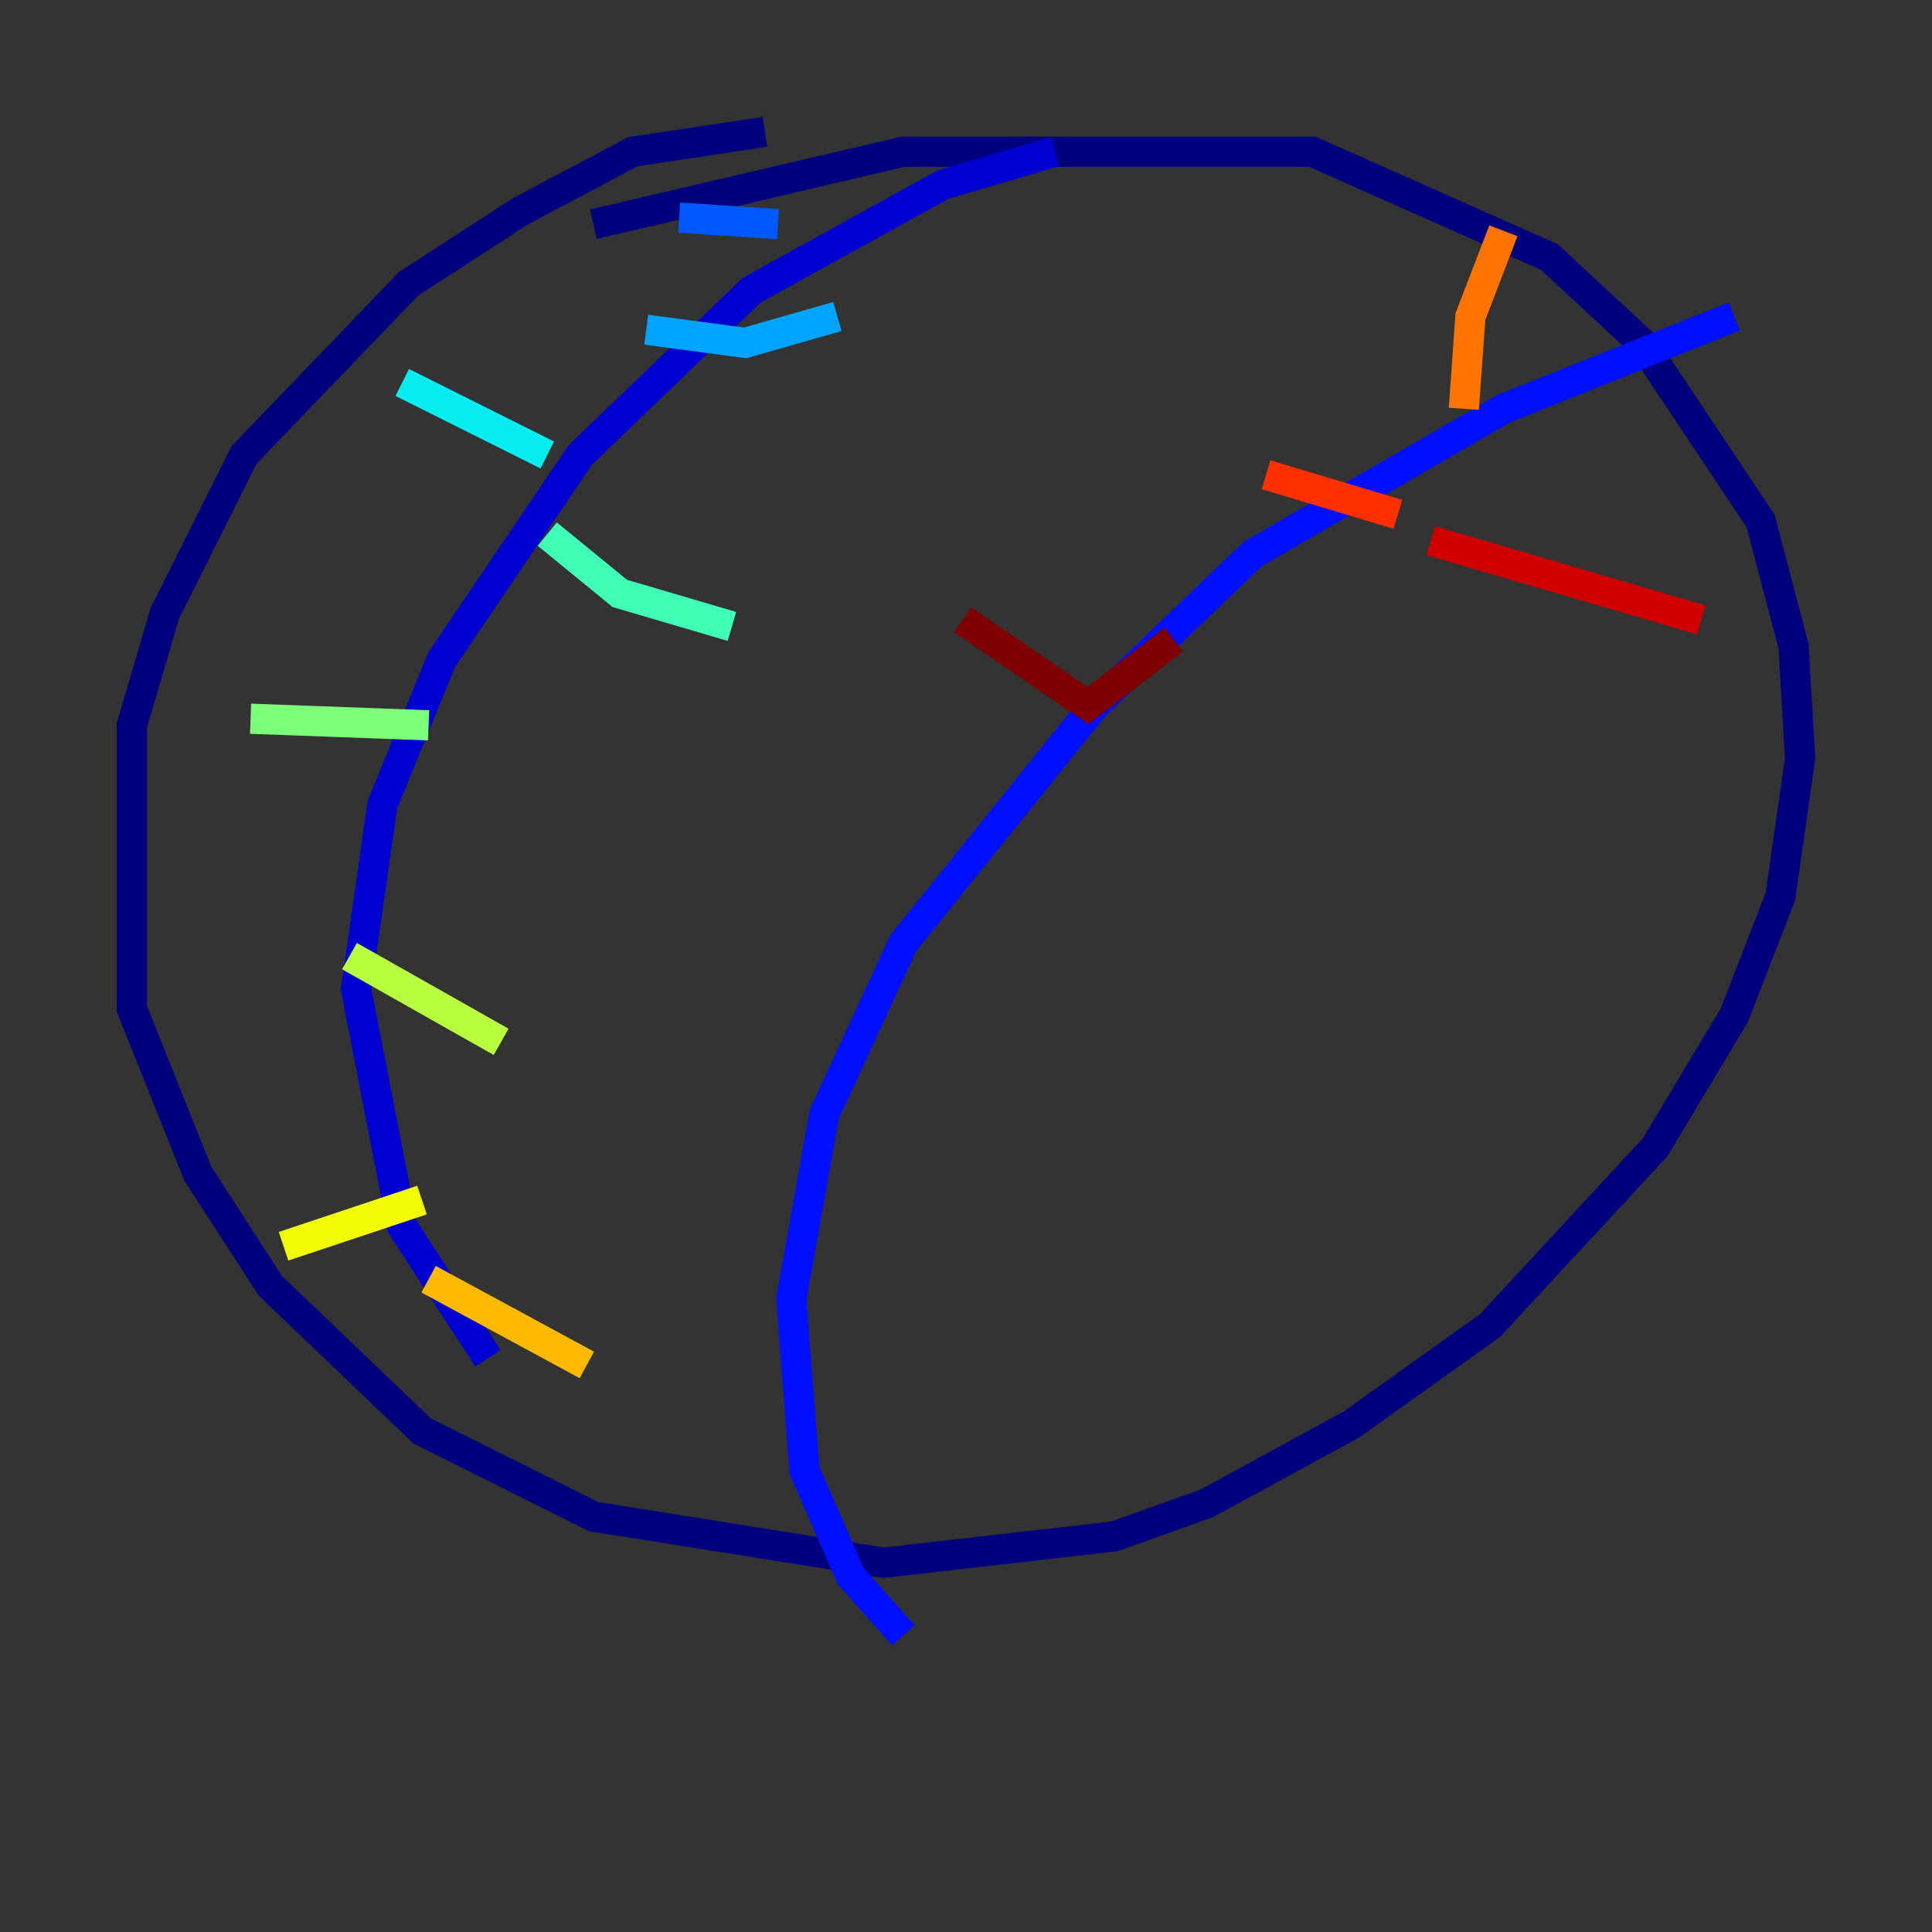 <?xml version="1.0" encoding="utf-8" ?>
<svg baseProfile="tiny" height="128" version="1.2" viewBox="0,0,128,128" width="128" xmlns="http://www.w3.org/2000/svg" xmlns:ev="http://www.w3.org/2001/xml-events" xmlns:xlink="http://www.w3.org/1999/xlink"><rect x="0" y="0" width="128" height="128" fill="#333333" stroke="none"/><defs /><polyline fill="none" points="50.676,8.737 41.939,10.048 34.512,13.979 27.085,18.785 16.164,30.143 10.921,40.628 8.737,48.055 8.737,66.84 13.106,77.761 17.911,85.188 27.959,94.799 39.317,100.478 58.539,103.536 73.829,101.788 79.945,99.604 89.556,94.362 98.73,87.809 109.652,76.014 114.894,67.276 117.952,59.413 119.263,50.239 118.826,42.812 116.642,34.512 108.778,22.717 102.662,17.038 86.935,10.048 59.85,10.048 39.317,14.853" stroke="#00007f" stroke-width="2" /><polyline fill="none" points="69.898,10.048 62.471,12.232 49.802,19.222 38.444,30.143 29.27,43.686 25.338,53.297 23.59,65.529 26.648,81.256 32.328,89.993" stroke="#0000d1" stroke-width="2" /><polyline fill="none" points="114.894,20.969 99.604,27.085 83.003,36.696 72.519,46.744 59.85,62.471 54.608,73.829 52.423,86.061 53.297,97.42 56.355,104.41 59.85,108.341" stroke="#0010ff" stroke-width="2" /><polyline fill="none" points="44.997,14.416 51.55,14.853" stroke="#0058ff" stroke-width="2" /><polyline fill="none" points="42.812,21.843 49.365,22.717 55.481,20.969" stroke="#00a4ff" stroke-width="2" /><polyline fill="none" points="36.259,30.143 26.648,25.338" stroke="#05ecf1" stroke-width="2" /><polyline fill="none" points="36.259,35.386 41.065,39.317 48.492,41.502" stroke="#3fffb7" stroke-width="2" /><polyline fill="none" points="28.396,48.055 16.601,47.618" stroke="#7cff79" stroke-width="2" /><polyline fill="none" points="23.154,63.345 33.201,69.024" stroke="#b7ff3f" stroke-width="2" /><polyline fill="none" points="27.959,79.508 18.785,82.567" stroke="#f1fc05" stroke-width="2" /><polyline fill="none" points="28.396,84.751 38.88,90.43" stroke="#ffb900" stroke-width="2" /><polyline fill="none" points="96.983,27.085 97.42,20.969 99.604,15.29" stroke="#ff7300" stroke-width="2" /><polyline fill="none" points="92.614,34.075 83.877,31.454" stroke="#ff3000" stroke-width="2" /><polyline fill="none" points="94.799,35.822 112.71,41.065" stroke="#d10000" stroke-width="2" /><polyline fill="none" points="77.761,42.375 72.082,46.744 63.782,41.065" stroke="#7f0000" stroke-width="2" /></svg>